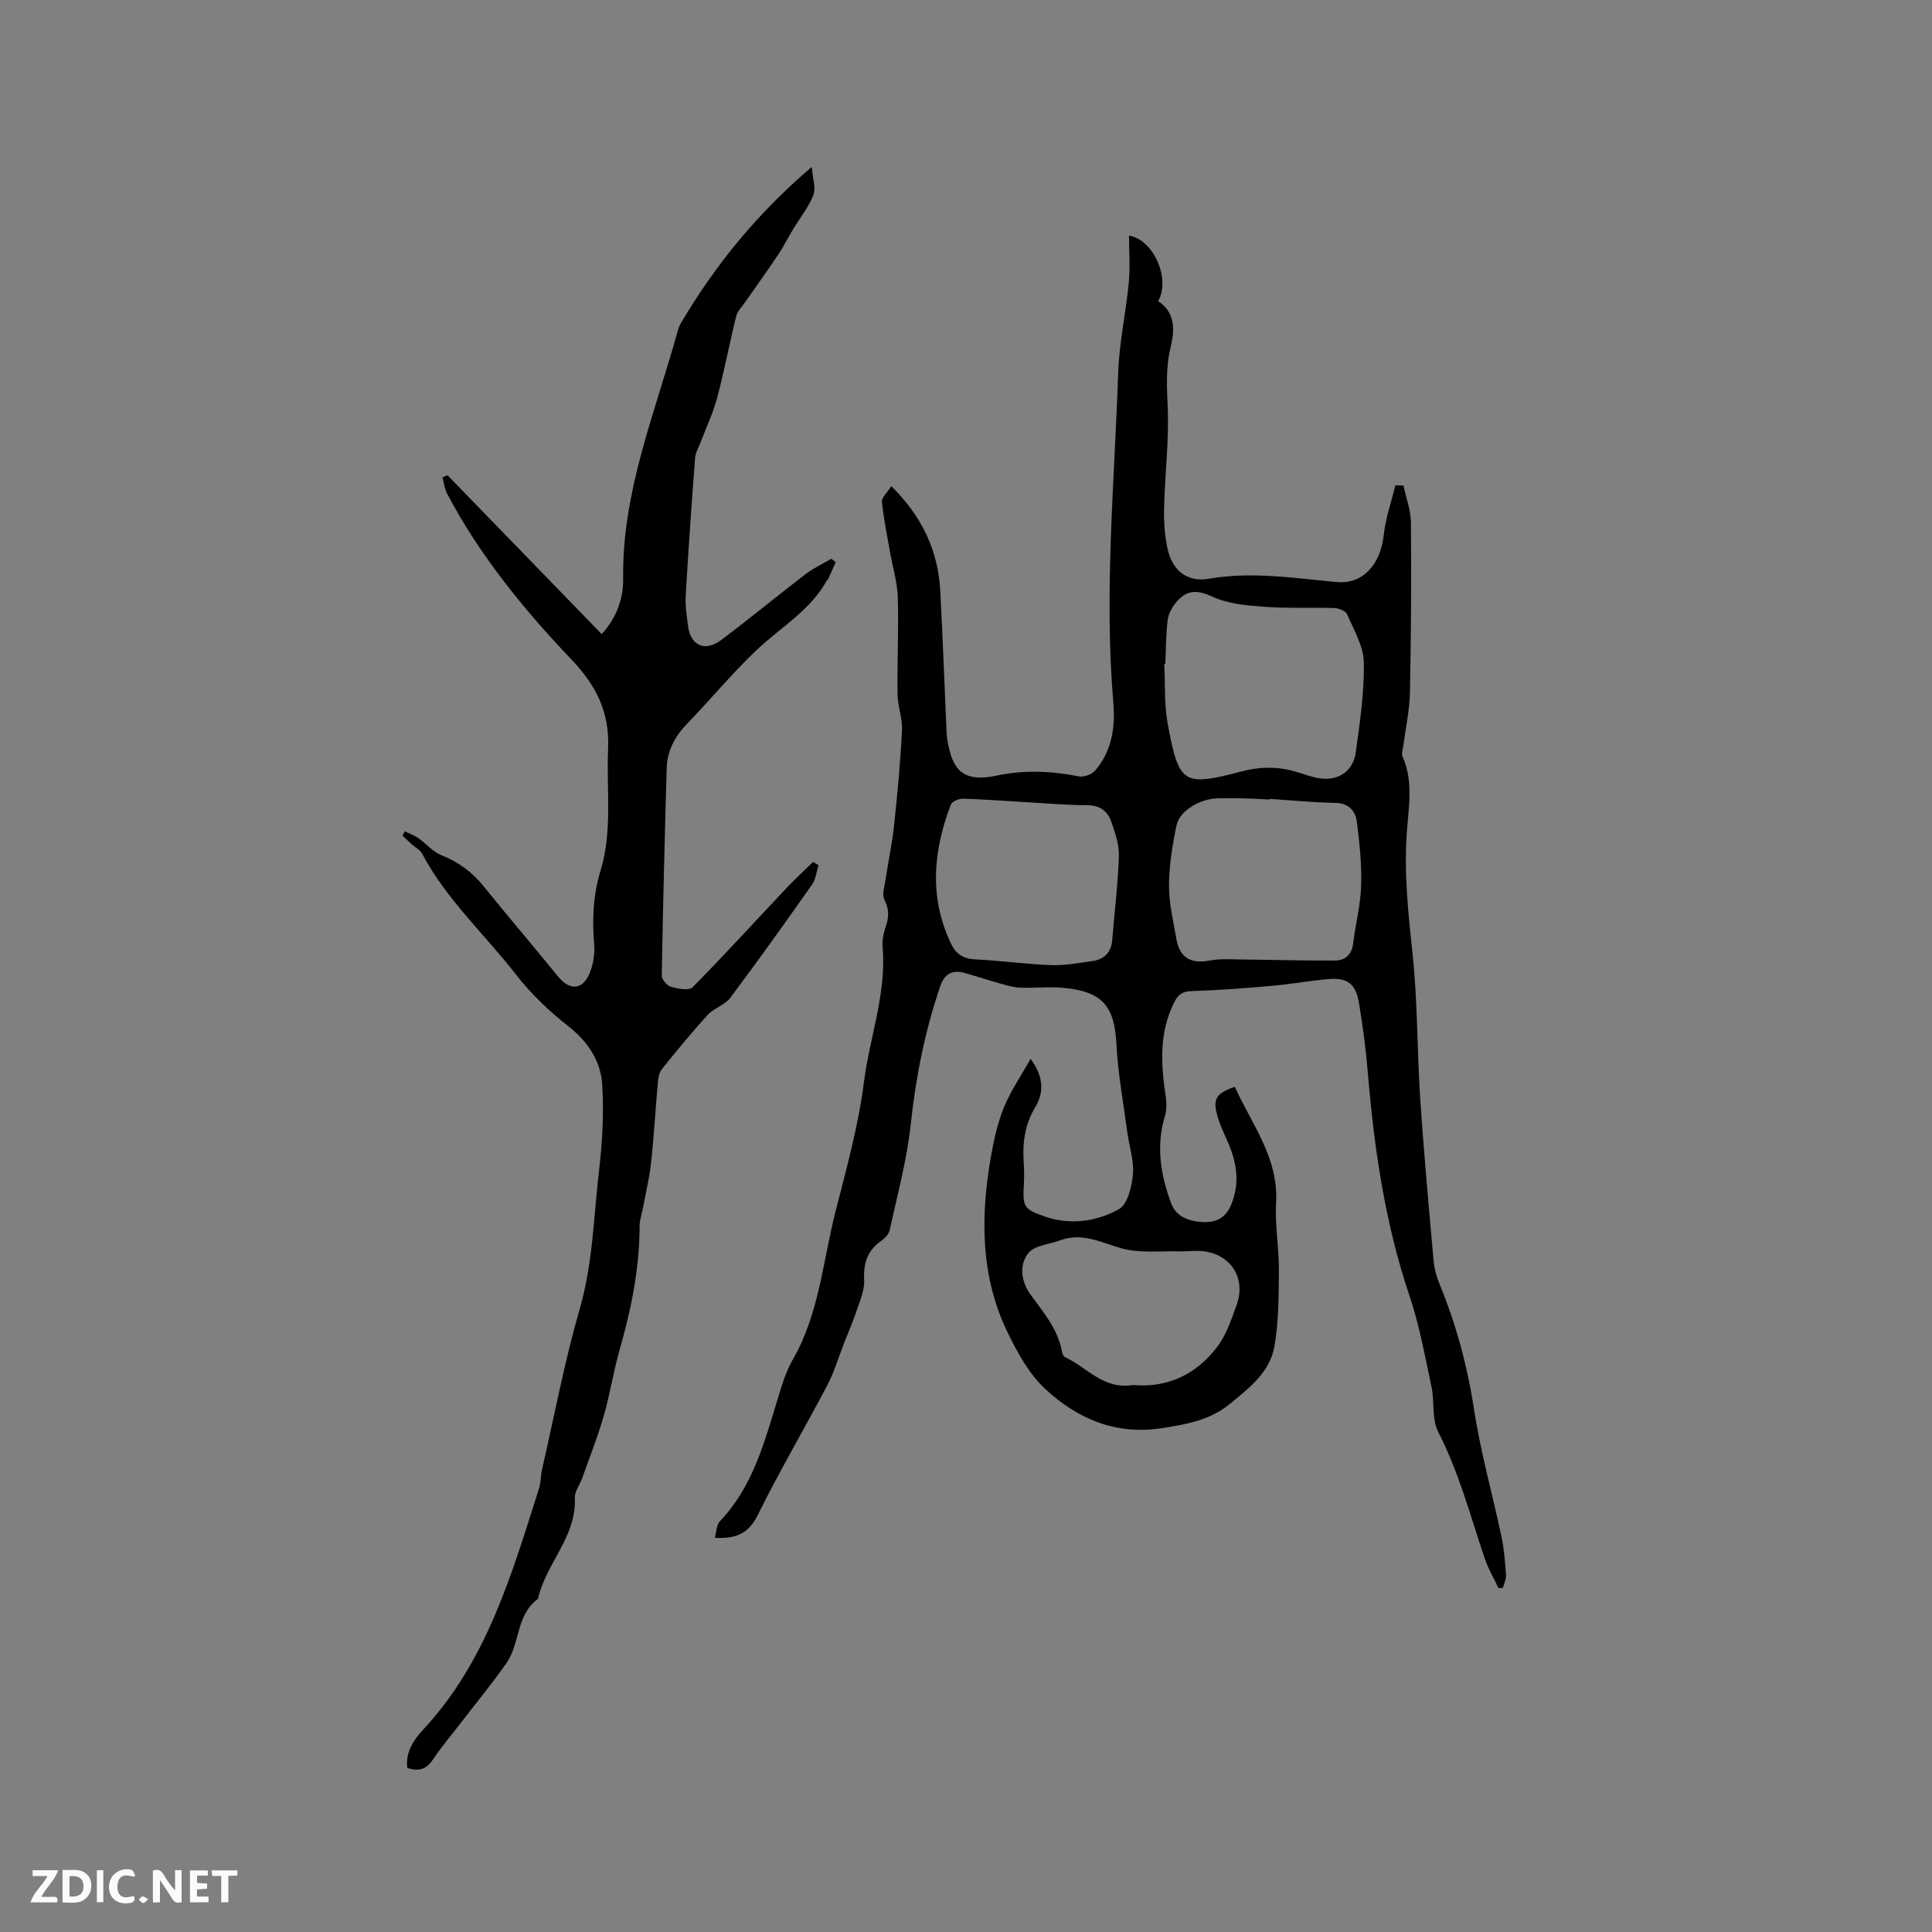 <svg enable-background="new 0 0 400 400" viewBox="0 0 400 400" xmlns="http://www.w3.org/2000/svg"><rect x="0" y="0" width="400" height="400" fill="#808080" stroke="none"/><g fill="#fbfafc"><path d="m37.59 393.81c-.92.31-1.52.05-2-.78-.7-1.2-1.52-2.34-2.47-3.78v4.59c-.55.03-.95.05-1.41.07-.03-.37-.06-.64-.06-.91 0-1.91 0-3.81 0-5.7 1.13-.41 1.77-.03 2.29.91.62 1.11 1.38 2.14 2.31 3.19v-4.2h1.35v6.61z"/><path d="m12.94 393.88v-6.75c1.9.19 3.93-.54 5.37 1.29.8 1.01.78 2.88.03 3.97-1.37 1.97-3.4 1.51-5.4 1.49m1.45-1.22c2.04.12 2.92-.58 2.89-2.21-.03-1.51-.98-2.19-2.89-2z"/><path d="m11.81 393.87h-5.49c.68-2.18 2.47-3.48 3.51-5.45h-3.08v-1.21h5.29c-.71 2.13-2.44 3.48-3.47 5.51.86 0 1.63.04 2.39-.01.79-.05 1.14.21.85 1.16"/><path d="m39.33 393.86v-6.61h3.7v1.07h-2.22v1.52c.68.04 1.34.09 2.07.13v1.07c-.72.05-1.38.09-2.1.14v1.48h2.4v1.19h-3.85z"/><path d="m27.71 388.56c-1.15-.3-2.46-.61-3.1.64-.37.73-.41 1.93-.06 2.67.63 1.35 1.99.93 3.17.68.35.94-.01 1.32-.93 1.46-1.62.25-3.05-.27-3.76-1.48-.73-1.24-.6-3.03.31-4.17.88-1.11 2.71-1.7 4-1.16.32.13.44.74.65 1.12-.1.08-.19.16-.28.24"/><path d="m49.15 387.24v1.07c-.59.02-1.17.05-1.87.08v5.44h-1.48v-5.44h-1.85c-.05-.4-.08-.73-.13-1.15z"/><path d="m20.06 387.21h1.33v6.62h-1.33z"/><path d="m30.68 393.25c-.49.38-.8.79-1.05.76-.32-.05-.6-.45-.9-.7.26-.24.51-.64.8-.67.29-.04.62.3 1.15.61"/></g><path d="m147.98 318.38c.38-1.33.36-2.69 1.03-3.38 6.81-7.12 9.22-16.27 11.98-25.29.86-2.82 1.71-5.73 3.17-8.26 5.47-9.53 6.2-20.38 8.84-30.68 2.26-8.82 4.71-17.67 5.86-26.67 1.19-9.36 4.71-18.41 3.87-28.05-.12-1.33.17-2.78.61-4.06.68-1.98.81-3.67-.22-5.69-.56-1.1.03-2.85.24-4.28.56-3.75 1.36-7.47 1.76-11.23.69-6.51 1.3-13.05 1.63-19.59.12-2.46-.89-4.96-.92-7.45-.09-6.68.25-13.36.05-20.04-.09-3.12-1.05-6.21-1.59-9.31-.61-3.49-1.35-6.98-1.69-10.5-.09-.91 1.12-1.94 1.94-3.24 6.4 6.31 9.7 13.4 10.14 21.77.5 9.52.85 19.05 1.27 28.58.03.64.06 1.27.15 1.9 1.02 6.87 3.52 9.09 10.33 7.66 5.78-1.22 11.3-.94 16.97.18 1.02.2 2.65-.43 3.35-1.23 3.47-4.03 4.18-8.99 3.75-14.05-1.93-22.81.24-45.56 1.01-68.32.21-6.22 1.6-12.39 2.19-18.61.31-3.23.05-6.51.05-9.76 4.99.79 8.68 8.84 6.04 13.56 3.59 2.42 3.45 6 2.56 9.63-1.03 4.18-.75 8.3-.58 12.56.28 6.84-.61 13.72-.76 20.58-.07 2.93.12 5.95.79 8.79 1.02 4.31 4.12 6.68 8.43 5.93 8.95-1.56 17.74-.13 26.57.68 5.28.48 9.03-3.54 9.7-9.8.37-3.46 1.57-6.82 2.4-10.23.56.01 1.11.03 1.67.04.54 2.55 1.52 5.09 1.55 7.64.1 11.76.03 23.53-.21 35.3-.08 3.67-.9 7.32-1.37 10.98-.09.72-.43 1.57-.17 2.15 2.34 5.24 1.23 10.71.88 16.02-.57 8.42.33 16.66 1.22 25.01 1.05 9.88.91 19.89 1.57 29.82.74 11.2 1.78 22.39 2.77 33.58.14 1.56.54 3.15 1.14 4.6 3.5 8.45 5.85 17.14 7.24 26.23 1.36 8.87 3.83 17.57 5.69 26.37.54 2.58.74 5.24.92 7.87.06.86-.41 1.77-.64 2.65-.3.02-.61.04-.91.06-.97-2.05-2.14-4.02-2.86-6.15-2.97-8.81-5.33-17.81-9.62-26.18-1.36-2.65-.74-6.24-1.39-9.32-1.35-6.31-2.49-12.71-4.54-18.8-5.09-15.09-7.35-30.64-8.66-46.41-.39-4.75-1.03-9.48-1.8-14.18-.68-4.14-2.42-5.42-6.5-5.04-3.9.36-7.77 1.06-11.67 1.4-5.46.48-10.93.9-16.4 1.07-1.87.06-2.81.58-3.65 2.23-3.22 6.32-2.81 12.9-1.81 19.59.2 1.31.22 2.77-.16 4.02-1.88 6.2-.91 12.17 1.26 18.04 1.05 2.84 3.6 3.74 6.34 3.93 2.72.19 4.89-.66 6.08-3.5 1.86-4.46 1.24-8.68-.61-12.92-.84-1.93-1.78-3.86-2.31-5.89-.85-3.24-.03-4.4 3.71-5.68 3.48 7.76 9.08 14.66 8.54 24.03-.27 4.63.62 9.31.58 13.97-.04 5.27-.03 10.61-.93 15.77-.94 5.37-5.33 8.7-9.34 11.97s-8.81 4.13-13.84 4.92c-9.66 1.52-17.59-1.91-24.28-8.12-3.3-3.06-5.67-7.38-7.69-11.51-5.75-11.72-5.72-24.15-3.52-36.69.6-3.43 1.38-6.9 2.68-10.1 1.35-3.32 3.44-6.34 5.51-10.03 2.84 3.81 2.7 7.15.99 9.97-2.24 3.7-2.68 7.49-2.41 11.58.1 1.48.12 2.97.03 4.45-.27 4.56-.05 5.14 4.31 6.64 5.3 1.84 10.71 1.06 15.36-1.51 1.8-1 2.69-4.66 2.91-7.21.25-2.86-.78-5.82-1.17-8.75-.81-6.06-1.92-12.1-2.24-18.18-.41-7.8-2.8-10.86-10.74-11.67-3.02-.31-6.1.04-9.14-.05-1.23-.04-2.47-.37-3.67-.71-2.65-.74-5.26-1.6-7.9-2.34-2.56-.72-4.15.17-5.05 2.8-3.16 9.26-5.04 18.72-6.08 28.47-.79 7.41-2.79 14.69-4.37 22-.18.82-1 1.66-1.74 2.18-2.92 2.03-3.72 4.71-3.55 8.19.1 2.06-.87 4.22-1.55 6.27-.76 2.28-1.73 4.5-2.61 6.74-1.15 2.93-2.03 5.99-3.49 8.75-4.73 9-9.9 17.77-14.4 26.88-1.88 3.73-4.41 4.93-8.88 4.66zm93.28-180.9c-.07 0-.14.01-.21.01.21 4.12-.04 8.33.71 12.35 2.33 12.57 3.19 13.04 15.37 9.86 4.12-1.08 7.89-1 11.8.27 1.21.39 2.42.8 3.65 1.06 4.17.88 7.55-1.11 8.12-5.28.85-6.17 1.77-12.42 1.67-18.62-.06-3.34-2.07-6.7-3.46-9.94-.3-.69-1.69-1.27-2.6-1.3-4.86-.16-9.75.1-14.6-.26-3.64-.27-7.53-.62-10.76-2.12-3.02-1.41-5.13-1.37-7.18.9-.95 1.05-1.81 2.49-2 3.86-.4 3.05-.36 6.14-.51 9.21zm21.6 27.92c0 .05-.01.1-.01.14-1.79-.09-3.59-.21-5.38-.25-1.8-.04-3.6-.05-5.4 0-3.64.09-7.85 2.56-8.48 5.58-.86 4.08-1.53 8.27-1.56 12.42-.02 3.66.88 7.33 1.5 10.98.68 4.05 2.98 5.36 7.06 4.58 1.91-.37 3.92-.23 5.89-.21 6.64.07 13.28.26 19.92.23 2.09-.01 3.46-1.2 3.75-3.53.49-3.98 1.53-7.93 1.66-11.91.14-4.39-.32-8.83-.88-13.2-.29-2.28-1.6-3.94-4.44-4-4.56-.09-9.09-.53-13.63-.83zm-50.49.68c-4.33-.26-8.65-.59-12.98-.72-.85-.02-2.27.55-2.51 1.19-3.69 9.62-4.56 19.29.05 28.9.98 2.04 2.51 3.06 4.94 3.18 5.28.25 10.54 1 15.82 1.19 2.81.1 5.65-.45 8.46-.84 2.48-.35 3.92-1.79 4.13-4.39.46-5.79 1.18-11.57 1.37-17.36.08-2.34-.77-4.78-1.55-7.05-.77-2.23-2.36-3.48-5.04-3.48-4.24.01-8.47-.4-12.69-.62zm22.22 120.67c7.14.64 13.13-2.19 17.47-7.97 1.85-2.45 2.87-5.59 3.95-8.54 2-5.46-1-10.39-6.72-11.17-1.65-.22-3.37.06-5.05.01-4-.11-8.19.43-11.94-.6-4.27-1.18-8.2-3.4-12.8-1.68-2.27.85-5.36 1.04-6.61 2.66-1.9 2.45-1.53 5.81.49 8.59 2.66 3.67 5.67 7.14 6.5 11.83.07.39.29.94.59 1.08 4.56 2.11 8.03 6.83 14.12 5.79z" fill="#010000"/><path d="m173.03 116.39c-.52 1.18-1.04 2.36-1.58 3.54-.04.09-.19.12-.24.2-3.42 6.26-9.57 9.73-14.54 14.43-5.07 4.8-9.53 10.24-14.4 15.26-2.56 2.64-4.14 5.63-4.24 9.27-.41 14.29-.77 28.59-1.02 42.88-.01.8 1.07 2.09 1.88 2.33 1.43.41 3.74.86 4.49.11 6.63-6.7 12.97-13.68 19.44-20.53 1.77-1.87 3.67-3.62 5.52-5.42.38.22.76.45 1.13.67-.43 1.34-.56 2.89-1.33 3.99-5.55 7.89-11.15 15.74-16.94 23.46-1.13 1.51-3.38 2.13-4.69 3.56-3.29 3.59-6.37 7.37-9.43 11.15-.55.67-.78 1.73-.86 2.63-.51 5.59-.81 11.21-1.42 16.79-.35 3.24-1.14 6.44-1.74 9.65-.21 1.14-.64 2.27-.64 3.41.01 8.86-1.76 17.4-4.18 25.87-1.27 4.46-1.96 9.09-3.25 13.55-1.26 4.35-2.93 8.57-4.45 12.84-.5 1.39-1.59 2.78-1.53 4.13.37 8.07-6.05 13.58-7.62 20.87-4.56 3.28-3.69 9.25-6.55 13.32-2.98 4.25-6.29 8.27-9.45 12.38-1.94 2.52-4.01 4.95-5.78 7.59-1.35 2.01-2.94 2.5-5.29 1.71-.41-3.24 1.36-5.86 3.25-7.88 13.21-14.17 18.36-32.16 24.01-49.92.41-1.29.36-2.73.66-4.06 2.54-11.1 4.65-22.33 7.81-33.26 2.69-9.31 2.84-18.82 3.94-28.25.7-5.95 1.06-12.03.7-18-.29-4.95-2.92-8.98-7.07-12.23-3.97-3.11-7.73-6.71-10.81-10.68-6.47-8.35-14.43-15.54-19.43-25.04-.41-.77-1.4-1.23-2.09-1.86-.67-.6-1.31-1.23-1.96-1.85.16-.29.32-.59.48-.88.94.46 1.96.82 2.82 1.41 1.62 1.13 2.97 2.82 4.73 3.52 3.56 1.42 6.41 3.5 8.8 6.48 5.04 6.26 10.29 12.37 15.36 18.62 2.39 2.95 5.09 2.87 6.54-.62.74-1.78 1.11-3.91.96-5.83-.42-5.23-.26-10.27 1.3-15.38 2.53-8.25 1.21-16.83 1.58-25.27.34-7.66-2.46-13.13-7.7-18.63-9.86-10.35-18.92-21.48-25.65-34.25-.53-1-.63-2.22-.94-3.33.35-.15.7-.3 1.05-.44 10.59 10.91 21.18 21.82 31.91 32.88 3.16-3.43 4.5-7.44 4.45-11.51-.25-18.01 6.64-34.38 11.3-51.27.14-.51.32-1.02.58-1.47 7.05-11.96 15.64-22.63 27.17-32.48.19 2.5.89 4.41.33 5.84-.97 2.48-2.73 4.65-4.13 6.96-1.09 1.8-2.03 3.7-3.2 5.44-2.21 3.3-4.54 6.53-6.81 9.79-.65.93-1.57 1.82-1.83 2.85-1.39 5.62-2.46 11.32-3.94 16.9-.84 3.15-2.26 6.14-3.42 9.2-.41 1.08-1.07 2.16-1.16 3.27-.72 9.51-1.39 19.02-1.94 28.53-.12 2.09.22 4.22.49 6.32.5 3.99 3.49 5.37 6.82 2.88 5.93-4.43 11.63-9.17 17.51-13.67 1.63-1.25 3.54-2.12 5.32-3.17.32.24.62.47.92.7z" fill="#010000"/></svg>